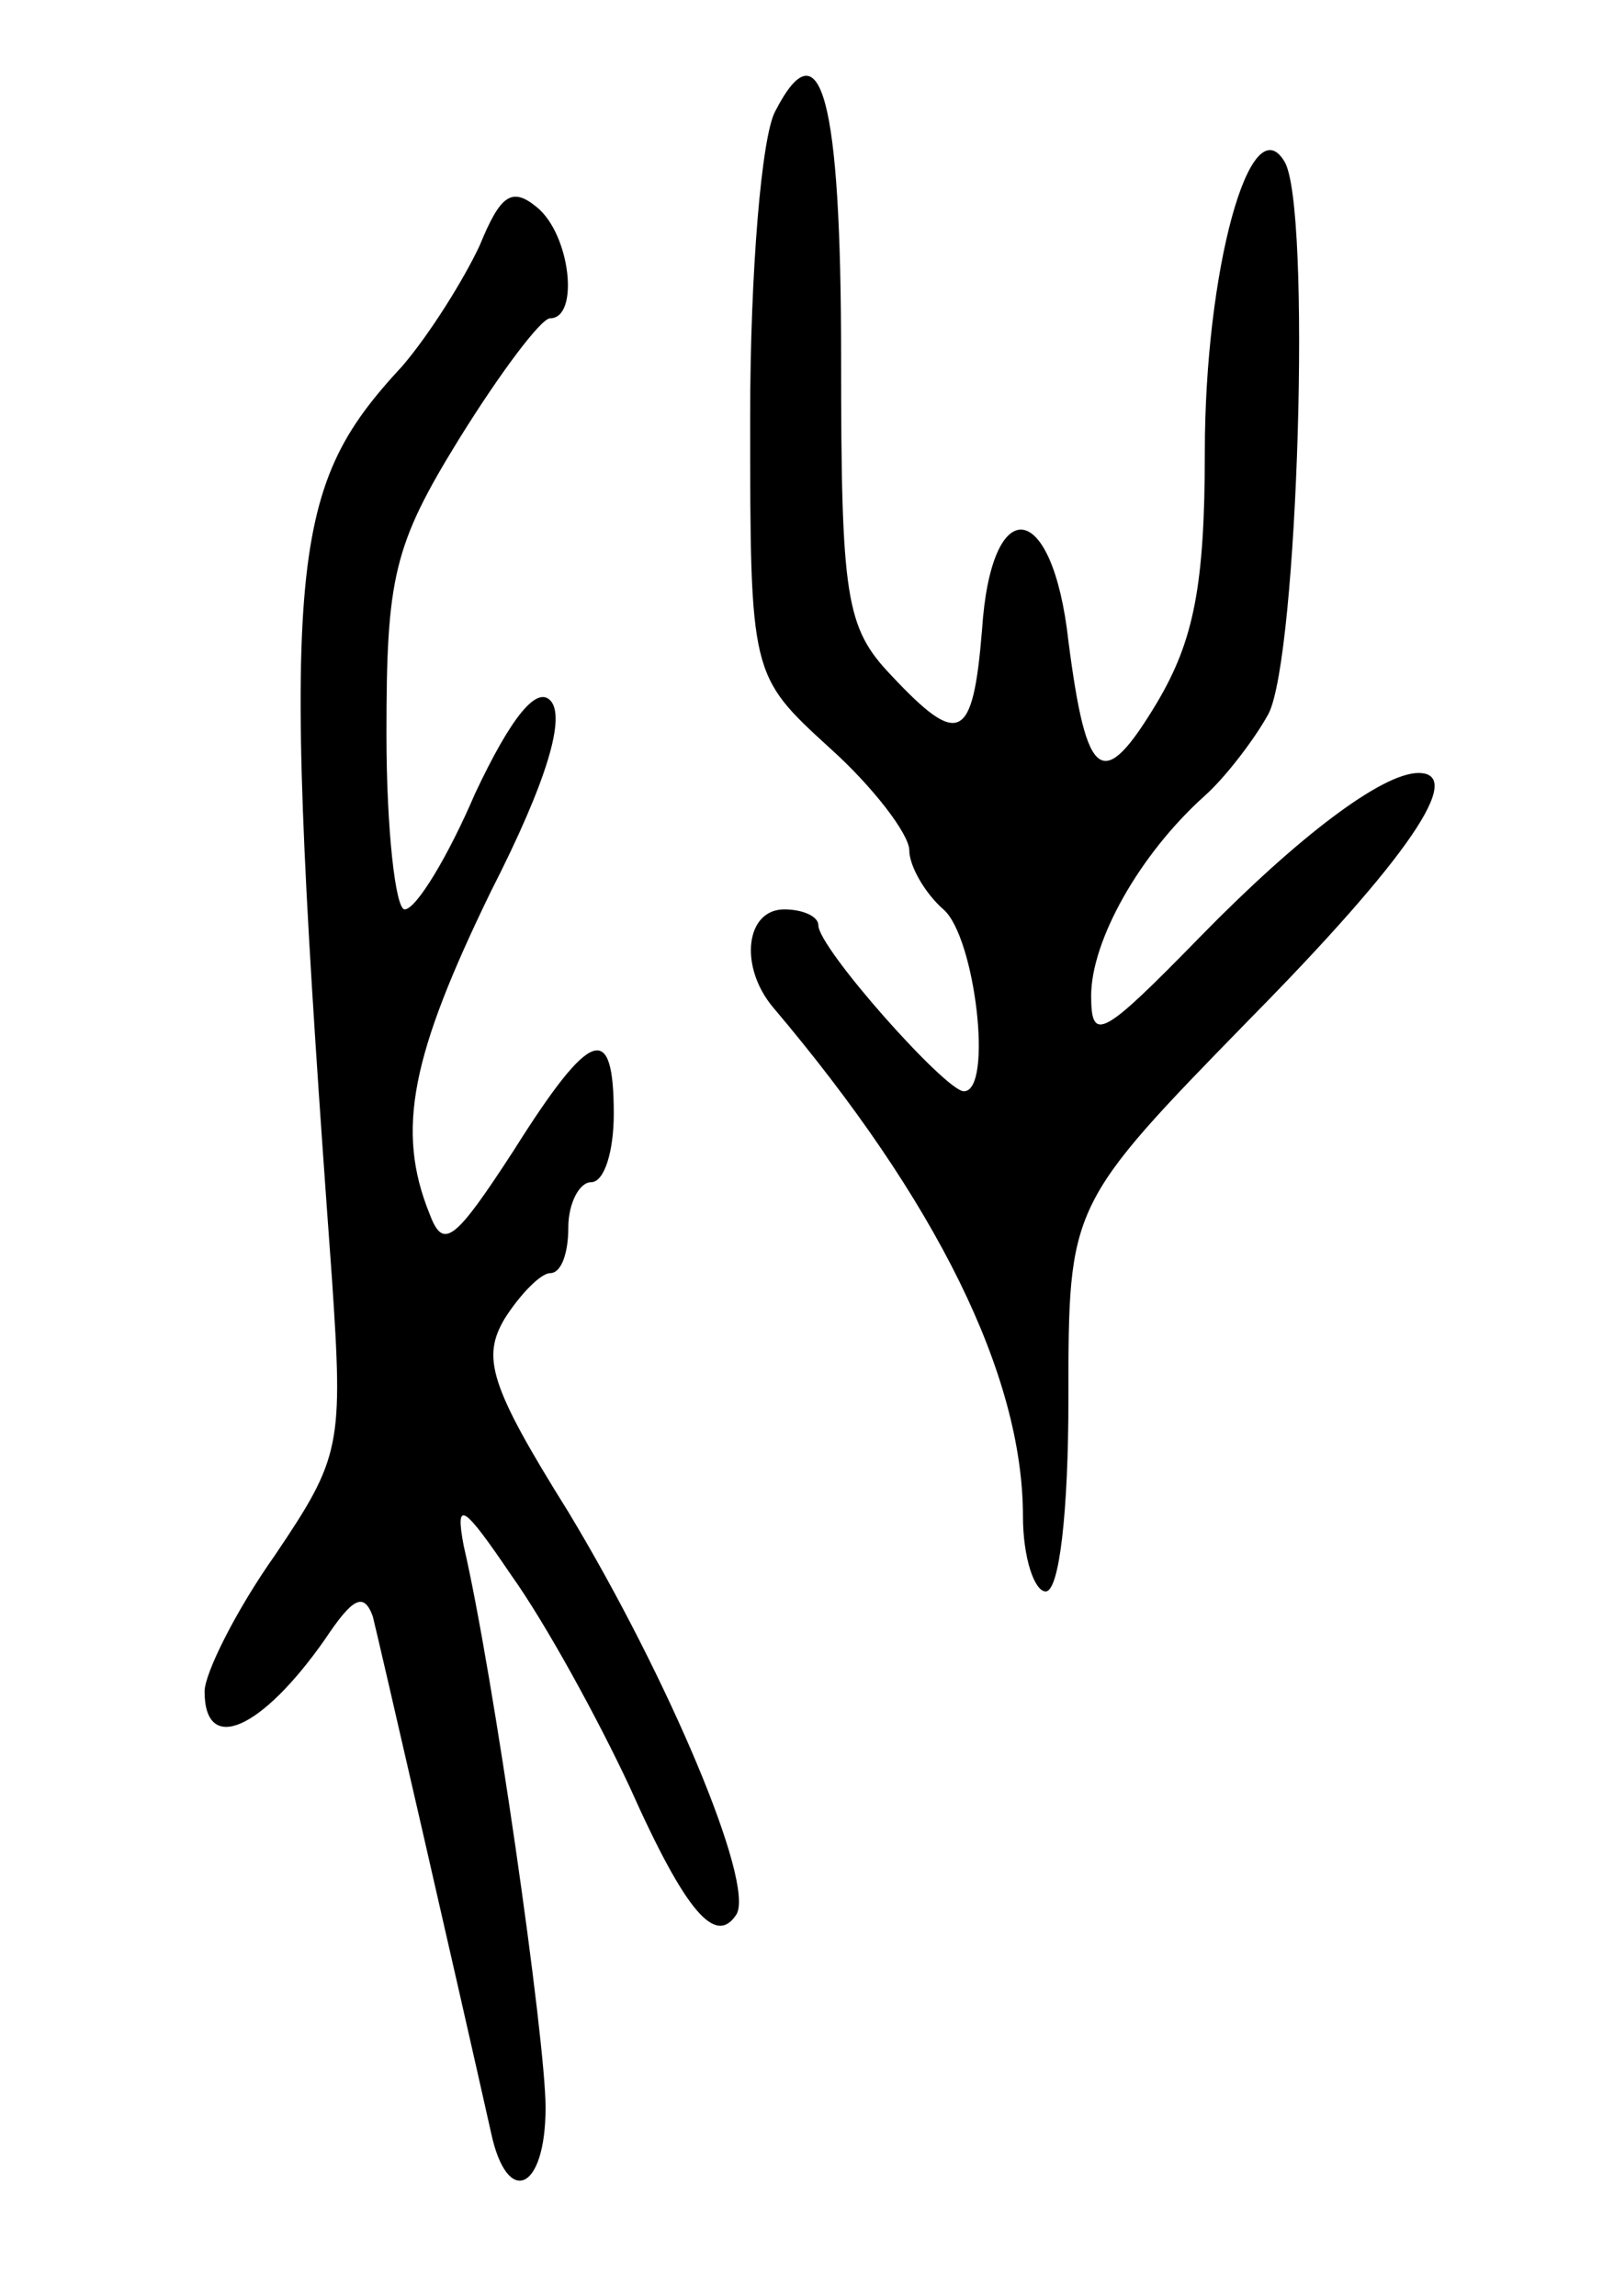 <svg version="1.0" xmlns="http://www.w3.org/2000/svg"
 width="71pt" height="101pt" viewBox="0 0 71 101"
 preserveAspectRatio="xMidYMid meet">
<g transform="translate(0,101) scale(0.1,-0.1)"
fill="#000000" stroke="none">
<path d="M341 961 c-6 -11 -11 -71 -11 -134 0 -114 0 -114 35 -146 19 -17 35
-38 35 -45 0 -7 7 -19 15 -26 14 -12 22 -80 9 -80 -8 0 -64 63 -64 73 0 4 -7
7 -15 7 -17 0 -20 -25 -5 -43 72 -85 110 -162 110 -224 0 -18 5 -33 10 -33 6
0 10 35 10 85 0 85 0 85 80 167 69 70 95 108 74 108 -16 0 -53 -28 -96 -72
-43 -44 -48 -47 -48 -26 0 24 21 62 50 88 9 8 22 25 28 36 13 25 19 224 7 243
-15 25 -35 -48 -35 -128 0 -59 -5 -83 -21 -110 -24 -40 -31 -35 -39 27 -7 63
-34 66 -38 5 -4 -49 -10 -52 -40 -20 -20 21 -22 34 -22 140 0 114 -9 147 -29
108z"/>
<path d="M211 902 c-7 -15 -22 -39 -34 -53 -51 -55 -54 -86 -31 -401 5 -74 4
-79 -25 -122 -17 -24 -31 -52 -31 -60 0 -28 25 -17 53 23 12 18 17 21 21 10 3
-12 37 -160 52 -227 7 -33 24 -26 24 11 0 30 -23 191 -36 247 -4 21 0 18 21
-13 15 -21 38 -63 52 -93 25 -56 38 -70 47 -56 8 14 -30 104 -74 177 -35 56
-38 68 -28 85 7 11 16 20 20 20 5 0 8 9 8 20 0 11 5 20 10 20 6 0 10 14 10 30
0 41 -10 38 -44 -16 -26 -40 -31 -44 -37 -28 -15 37 -8 70 27 142 25 49 33 77
26 84 -6 6 -17 -7 -33 -41 -12 -28 -26 -51 -31 -51 -4 0 -8 35 -8 77 0 69 3
83 32 130 18 29 36 53 40 53 13 0 9 37 -6 49 -11 9 -16 5 -25 -17z"/>
</g>
</svg>
